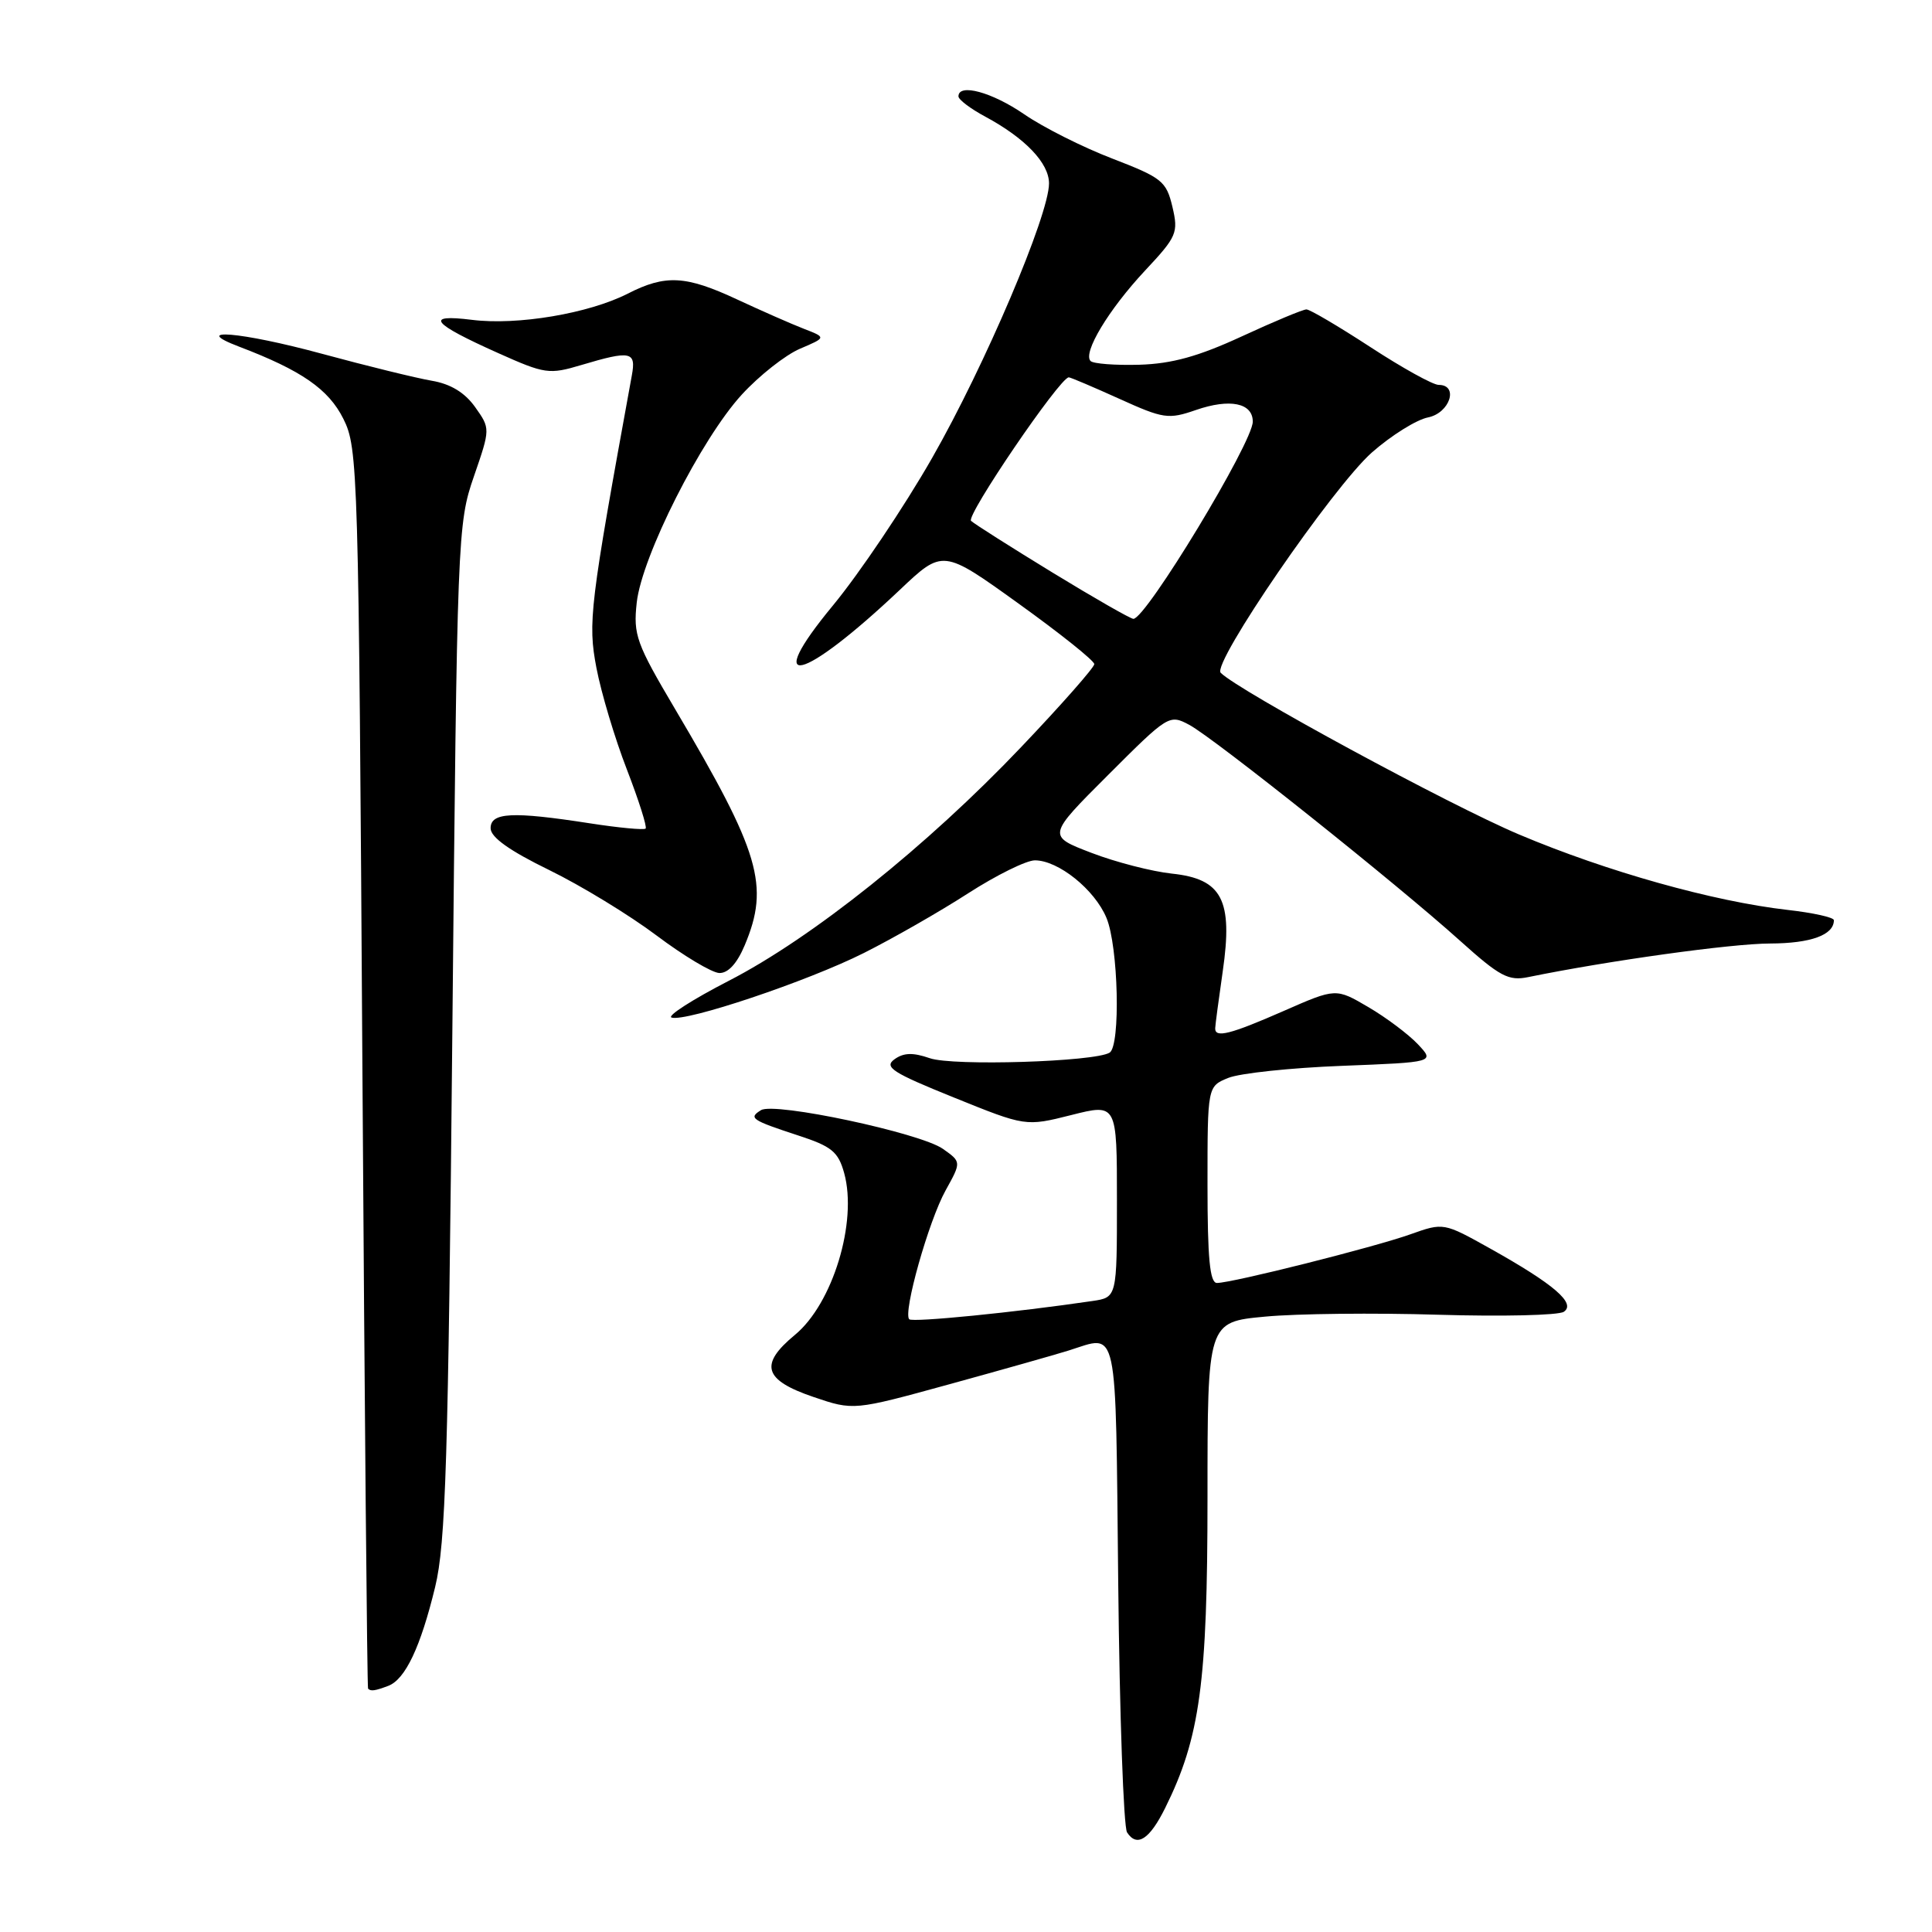 <?xml version="1.0" encoding="UTF-8" standalone="no"?>
<!DOCTYPE svg PUBLIC "-//W3C//DTD SVG 1.1//EN" "http://www.w3.org/Graphics/SVG/1.1/DTD/svg11.dtd" >
<svg xmlns="http://www.w3.org/2000/svg" xmlns:xlink="http://www.w3.org/1999/xlink" version="1.1" viewBox="0 0 256 256">
 <g >
 <path fill="currentColor"
d=" M 154.40 239.55 C 159.01 230.25 160.00 222.96 160.00 198.40 C 160.00 175.17 160.00 175.17 167.63 174.46 C 171.83 174.06 182.16 173.95 190.59 174.21 C 199.02 174.46 206.50 174.29 207.21 173.82 C 208.87 172.71 205.92 170.17 197.48 165.45 C 191.29 161.99 191.28 161.99 186.89 163.55 C 182.10 165.26 163.26 170.00 161.25 170.00 C 160.31 170.00 160.00 166.73 160.00 156.98 C 160.00 143.95 160.00 143.95 162.75 142.83 C 164.26 142.21 171.04 141.49 177.81 141.23 C 190.12 140.75 190.12 140.75 187.87 138.36 C 186.63 137.05 183.68 134.83 181.32 133.45 C 177.01 130.92 177.01 130.92 170.09 133.96 C 163.02 137.06 160.98 137.58 161.02 136.25 C 161.03 135.84 161.48 132.44 162.02 128.70 C 163.39 119.25 161.94 116.46 155.29 115.76 C 152.66 115.48 147.86 114.25 144.63 113.01 C 138.75 110.76 138.75 110.76 146.83 102.69 C 154.79 94.73 154.94 94.63 157.59 96.05 C 160.86 97.80 185.13 117.15 193.48 124.67 C 198.73 129.39 199.89 130.01 202.50 129.47 C 213.11 127.30 229.41 125.03 234.55 125.02 C 239.96 125.00 243.00 123.89 243.00 121.93 C 243.00 121.56 240.25 120.95 236.88 120.57 C 227.05 119.45 212.92 115.49 201.30 110.58 C 192.10 106.70 164.15 91.55 161.75 89.15 C 160.54 87.94 176.63 64.50 181.80 59.94 C 184.35 57.70 187.69 55.61 189.22 55.31 C 192.11 54.73 193.33 51.00 190.63 51.00 C 189.87 51.00 185.81 48.75 181.60 46.00 C 177.38 43.25 173.57 41.00 173.11 41.00 C 172.65 41.00 168.79 42.61 164.53 44.58 C 158.79 47.23 155.28 48.20 150.98 48.33 C 147.79 48.42 144.88 48.20 144.51 47.84 C 143.44 46.77 146.89 41.03 151.71 35.87 C 155.95 31.34 156.16 30.85 155.35 27.40 C 154.54 24.00 153.97 23.55 147.38 21.01 C 143.47 19.51 138.22 16.87 135.71 15.14 C 131.45 12.21 127.00 11.00 127.00 12.77 C 127.00 13.20 128.60 14.41 130.56 15.46 C 135.85 18.31 139.00 21.61 139.00 24.30 C 139.00 28.49 130.49 48.48 123.50 60.70 C 119.79 67.19 113.87 75.99 110.35 80.25 C 100.88 91.71 106.23 90.45 119.22 78.17 C 124.93 72.76 124.93 72.76 134.97 79.98 C 140.48 83.94 145.00 87.55 145.00 88.00 C 145.00 88.44 140.64 93.39 135.31 98.99 C 122.86 112.09 107.57 124.31 96.55 129.97 C 91.76 132.44 88.36 134.62 88.98 134.83 C 90.84 135.45 106.98 130.04 114.48 126.27 C 118.34 124.33 124.55 120.78 128.28 118.37 C 132.01 115.97 135.99 114.00 137.13 114.00 C 140.23 114.00 145.05 117.87 146.61 121.62 C 148.19 125.39 148.50 138.57 147.03 139.48 C 145.06 140.70 126.25 141.28 123.21 140.22 C 120.96 139.44 119.73 139.48 118.51 140.37 C 117.10 141.40 118.28 142.15 126.38 145.42 C 135.90 149.27 135.90 149.27 141.95 147.75 C 148.00 146.22 148.00 146.22 148.00 159.07 C 148.00 171.91 148.00 171.91 144.75 172.39 C 134.52 173.90 120.92 175.25 120.48 174.81 C 119.62 173.95 123.06 161.75 125.30 157.73 C 127.39 153.96 127.39 153.96 124.94 152.23 C 121.95 150.12 102.62 146.00 100.84 147.10 C 99.15 148.14 99.56 148.42 105.72 150.44 C 110.21 151.90 111.07 152.60 111.86 155.45 C 113.64 161.91 110.34 172.75 105.33 176.88 C 100.57 180.81 101.18 182.86 107.80 185.11 C 113.10 186.91 113.10 186.91 125.80 183.42 C 132.78 181.50 139.88 179.49 141.57 178.96 C 148.25 176.87 147.80 174.77 148.17 209.75 C 148.35 227.21 148.88 242.09 149.34 242.80 C 150.65 244.82 152.32 243.75 154.40 239.55 Z  M 51.46 223.38 C 53.71 222.51 55.73 218.24 57.66 210.28 C 59.06 204.50 59.39 193.67 59.94 136.50 C 60.57 70.92 60.63 69.37 62.79 63.14 C 64.98 56.79 64.98 56.79 62.95 53.93 C 61.58 52.01 59.70 50.87 57.21 50.45 C 55.17 50.10 48.60 48.49 42.60 46.86 C 31.94 43.97 25.00 43.39 31.70 45.94 C 39.95 49.08 43.54 51.57 45.50 55.50 C 47.44 59.38 47.52 62.06 48.02 141.50 C 48.31 186.60 48.65 223.61 48.77 223.75 C 49.12 224.13 49.69 224.05 51.46 223.38 Z  M 98.68 125.25 C 102.00 117.35 100.71 112.98 89.48 94.00 C 84.31 85.26 83.90 84.13 84.37 79.85 C 85.04 73.73 92.93 58.12 98.30 52.28 C 100.61 49.76 104.08 47.03 106.00 46.21 C 109.50 44.72 109.50 44.72 106.50 43.56 C 104.85 42.92 100.90 41.18 97.72 39.70 C 90.87 36.50 88.19 36.35 83.18 38.91 C 78.01 41.54 68.56 43.14 62.53 42.38 C 56.18 41.59 57.17 42.83 66.02 46.79 C 72.20 49.56 72.77 49.64 77.02 48.37 C 83.59 46.41 84.31 46.56 83.72 49.75 C 78.13 80.40 77.88 82.45 79.03 88.50 C 79.66 91.80 81.47 97.85 83.06 101.95 C 84.64 106.04 85.76 109.57 85.55 109.79 C 85.33 110.00 82.00 109.69 78.14 109.09 C 67.89 107.50 65.00 107.64 65.01 109.75 C 65.01 110.94 67.51 112.72 72.76 115.28 C 77.02 117.36 83.42 121.27 87.00 123.96 C 90.58 126.65 94.31 128.88 95.30 128.93 C 96.47 128.97 97.66 127.68 98.68 125.25 Z  M 139.50 75.89 C 134.00 72.53 129.13 69.44 128.67 69.02 C 127.96 68.35 140.45 50.00 141.62 50.00 C 141.85 50.00 144.86 51.28 148.31 52.84 C 154.16 55.49 154.82 55.59 158.46 54.33 C 162.97 52.77 166.00 53.39 166.00 55.87 C 166.00 58.63 151.85 82.00 150.18 82.00 C 149.81 82.00 145.00 79.25 139.50 75.89 Z "/>
</g>
</svg>